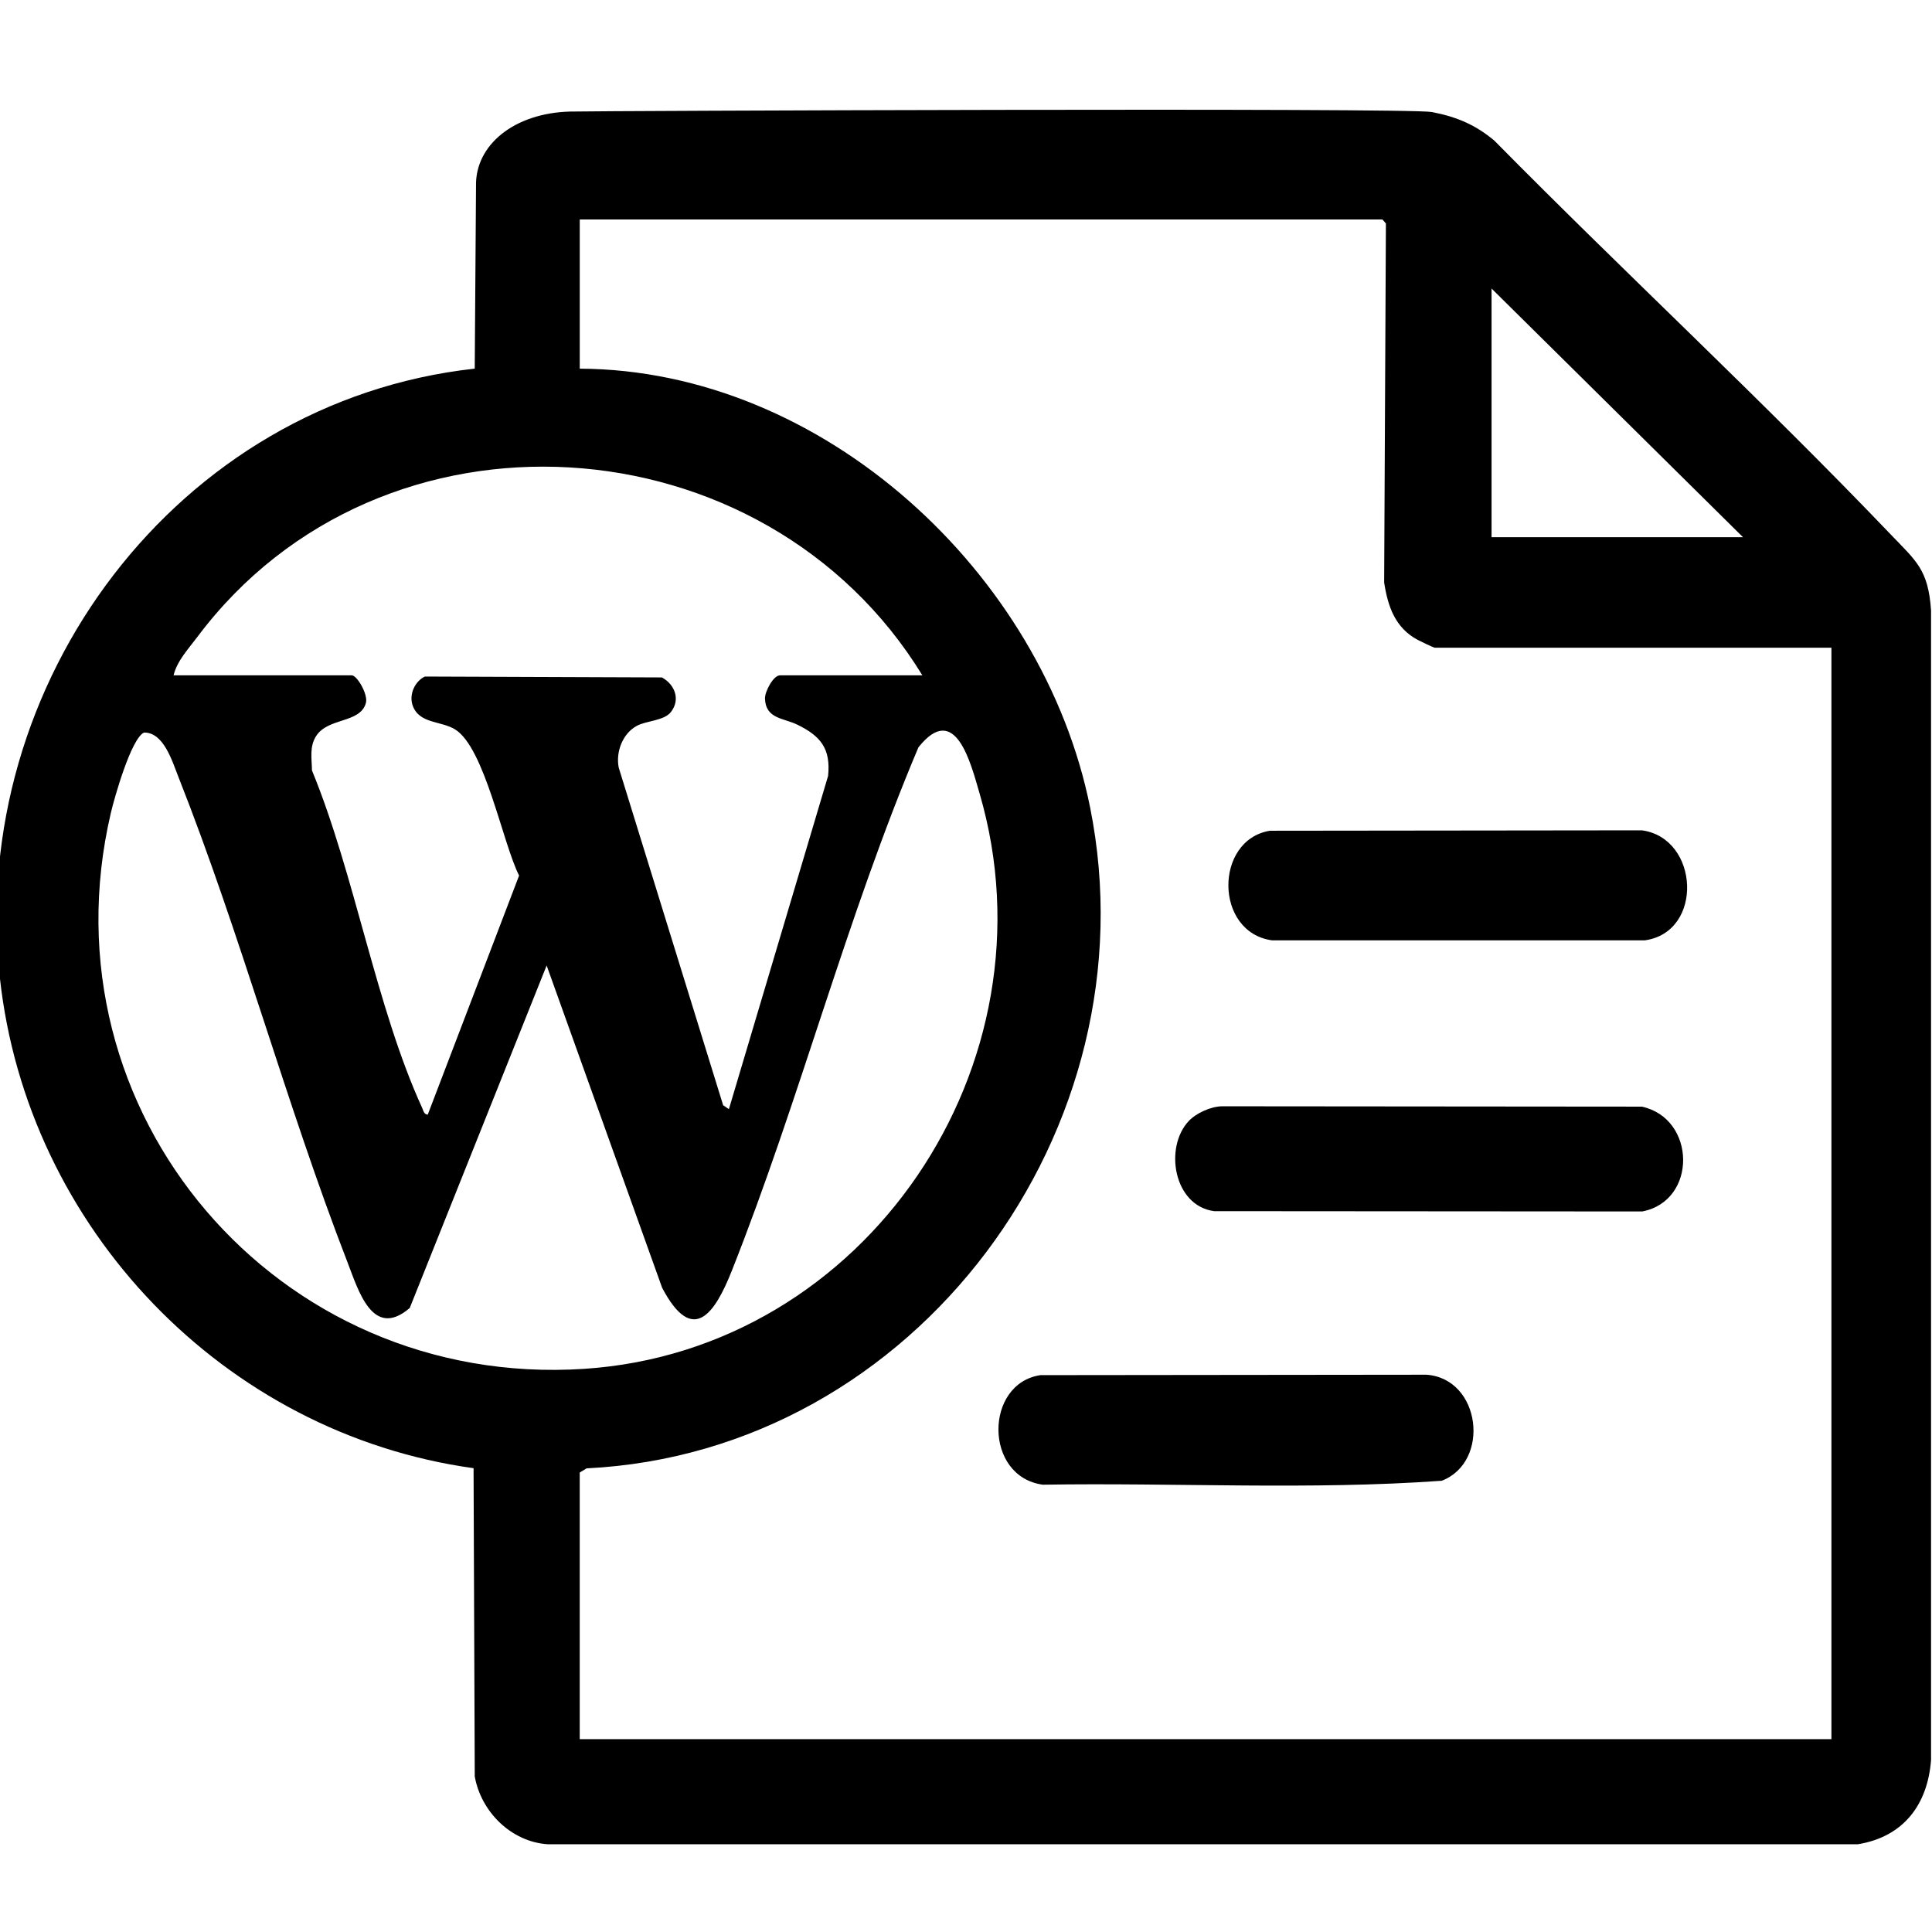 <svg fill="currentColor" viewBox="0 0 1024 1024" xmlns="http://www.w3.org/2000/svg"><path d="m251.62 195.38.68-96.71c-.52-21.83 20.22-38.74 49.8-39.54 12.69-.34 444.44-2.13 456.81.25 13.14 2.52 23.17 6.77 33.15 15.18 69.29 70.24 141.9 137.43 210.1 208.75 13.45 14.06 19.83 18.49 21.34 40.17v609.35c-1.81 23.74-14.63 40.72-38.82 44.67h-694.3c-19.42-1.26-35.37-17.15-38.75-35.93l-.63-163.4c-132.27-18.32-236.67-127.38-251.08-260.04-16.98-156.3 93.92-305.36 251.7-322.75zm719.08 147.93h-210.15c-.66 0-7.6-3.35-9.06-4.12-11.98-6.36-15.9-17.66-17.86-30.47l.93-190.27-1.84-2.13h-425.44v79.08c129.09.59 245.6 108.49 270.5 232.55 34.17 170.22-92.11 341.73-266.85 350.31l-3.66 2.2v141.32h663.42v-578.47zm-46.87-58.58-133.27-131.8v131.8zm-434.95 73.22c-83.56-136.55-286.77-150.53-384.28-20.35-4.64 6.19-10.83 12.79-12.6 20.35h94.46c2.78 0 8.75 10.11 7.47 14.67-3.06 10.9-20.16 7.56-26.44 17.61-3.53 5.66-2.24 11.7-2.14 18.11 22.67 55.09 34.05 125.68 58.4 178.85.67 1.45.89 3.44 2.97 3.6l48.41-126.71c-8.75-17.39-18.2-67.69-33.88-77.45-7.47-4.65-19.01-2.9-22.51-12.66-2.07-5.78 1.07-12.82 6.45-15.39l125.65.47c6.88 3.81 9.9 11.68 4.8 18.3-3.61 4.68-12.91 4.6-17.99 7.3-7.66 4.07-11.35 13.89-9.71 22.2l55.35 178.96 3.05 2.06 52.58-176.63c1.47-14.6-4.08-21.2-16.42-27.2-7.17-3.49-16.71-3-17.04-13.81-.11-3.62 4.39-12.29 7.99-12.29h75.42zm-199.15 153.79-72.56 181.53c-19.69 16.87-27.27-9.5-32.93-24.08-32.62-84.14-56.57-173.73-89.68-257.41-3.29-8.32-7.83-23.74-18.25-23.5-6.8 3.17-15.67 34.51-17.56 42.6-37.16 158.75 88.16 305.22 250.72 294.65 149.78-9.74 251.6-161.66 209.75-304.92-4.71-16.12-12.85-49.19-32.44-24.49-38.11 90.07-62.83 186.49-98.92 277.45-9.03 22.76-20.67 39.76-36.9 9.02l-61.23-170.86z"/><path d="m629.98 594.24c3.99-4.26 11.78-7.81 17.74-7.89l222.54.19c28.79 6.33 29.4 49.97.16 55.56l-226.9-.16c-21.61-2.92-26.48-33.88-13.53-47.69z"/><path d="m551.5 728.85 204.48-.22c28.91 1.94 34.21 46.12 8.2 56.2-69.87 5.02-141.12.96-211.47 2.09-31.33-4.27-30.98-53.72-1.21-58.07z"/><path d="m673.02 440.31 197.23-.22c30.5 4.15 32.87 54.05 1.46 58.32h-197.45c-30.68-4.18-30.76-53.17-1.24-58.1z"/></svg>
